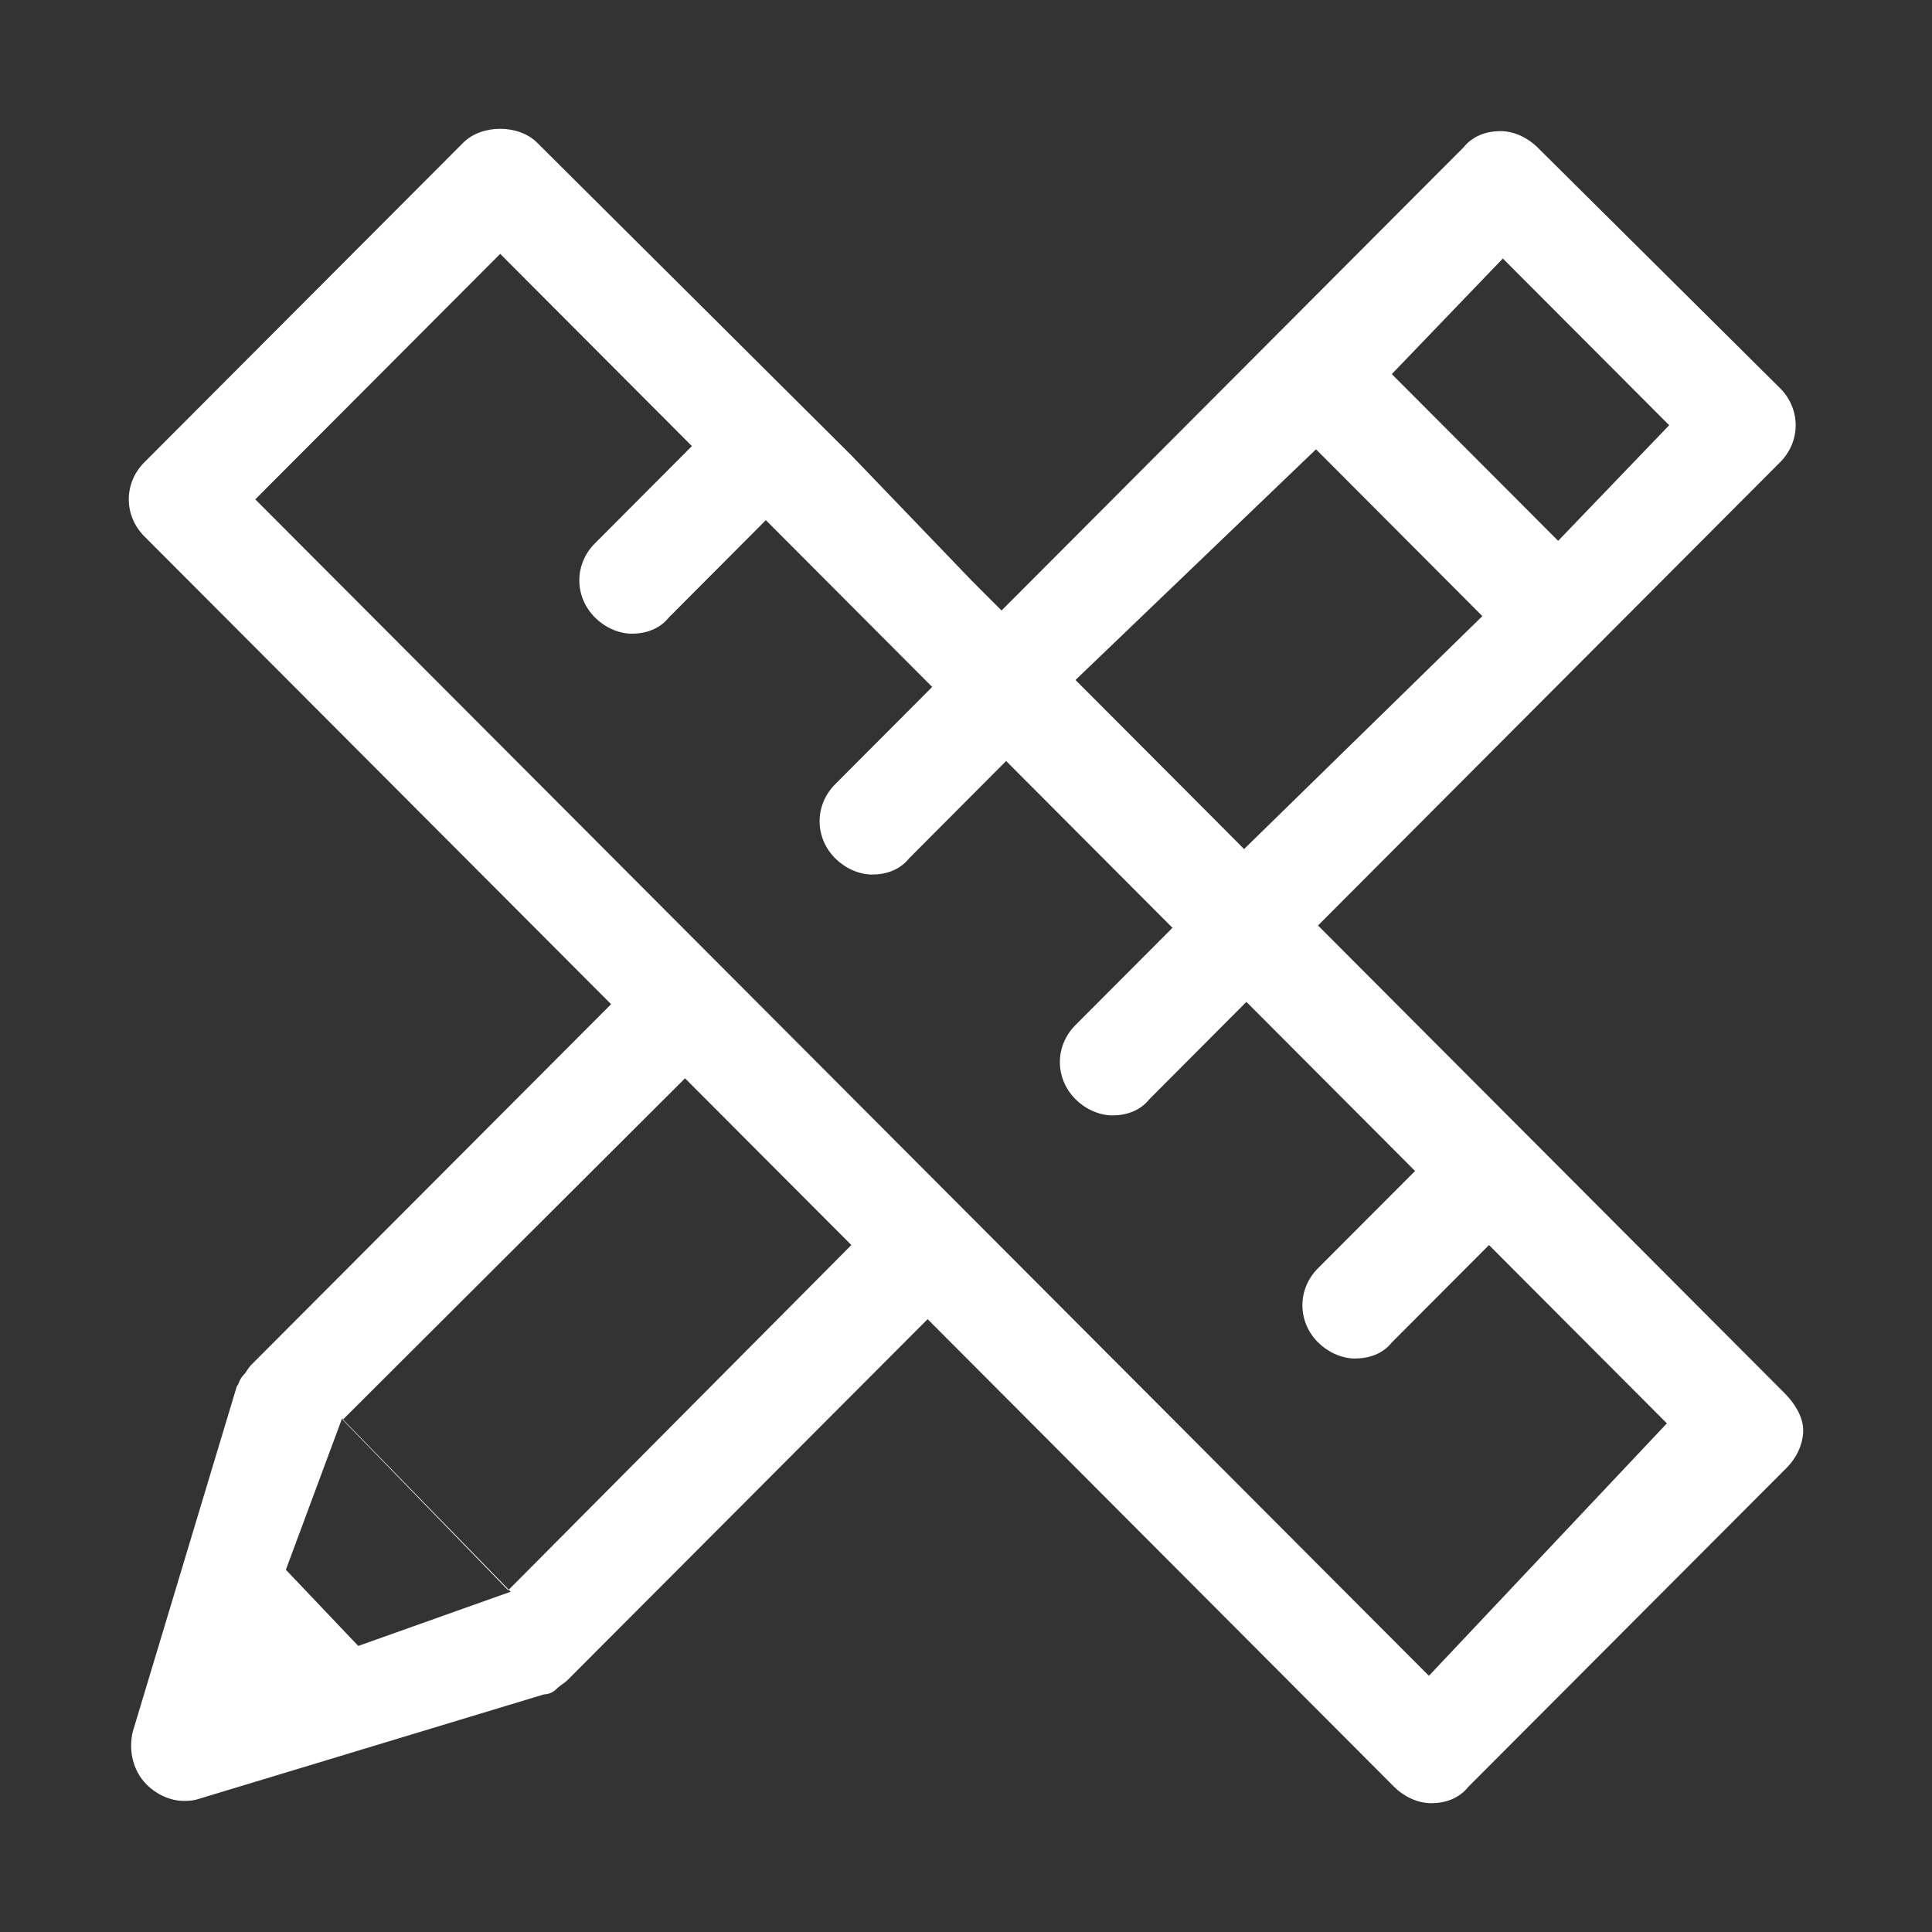 <?xml version="1.0" encoding="UTF-8" standalone="no"?>
<svg width="30px" height="30px" viewBox="0 0 30 30" version="1.1" xmlns="http://www.w3.org/2000/svg" xmlns:xlink="http://www.w3.org/1999/xlink">
    <rect x="0" y="0" width="30" height="30" fill="#333333" stroke="none"/>
    <!-- Generator: Sketch 49 (51002) - http://www.bohemiancoding.com/sketch -->
    <title>icn-big-pen-and-tape</title>
    <desc>Created with Sketch.</desc>
    <defs></defs>
    <g id="icn-big-pen-and-tape" stroke="none" stroke-width="1" fill="none" fill-rule="evenodd">
        <path d="M27.713,21.635 L24.52,18.434 C24.52,18.434 23.169,17.08 20.466,14.371 L27.641,7.178 C27.964,6.855 27.964,6.351 27.641,6.028 L23.874,2.288 C23.731,2.144 23.516,2.036 23.3,2.036 C23.085,2.036 22.87,2.108 22.726,2.288 L15.552,9.48 L15.085,9.012 C15.085,9.012 14.463,8.365 13.22,7.071 C13.22,7.071 11.593,5.452 8.341,2.216 C8.054,1.928 7.48,1.928 7.193,2.216 L2.242,7.178 C1.919,7.502 1.919,8.006 2.242,8.329 L9.489,15.593 L3.892,21.203 C3.857,21.239 3.821,21.311 3.785,21.347 C3.713,21.419 3.713,21.491 3.677,21.527 C3.677,21.527 3.139,23.313 2.063,26.885 C1.991,27.173 2.063,27.497 2.278,27.712 C2.422,27.856 2.637,27.964 2.852,27.964 C2.924,27.964 2.996,27.964 3.103,27.928 L8.448,26.31 C8.52,26.31 8.592,26.274 8.628,26.238 C8.7,26.166 8.771,26.13 8.807,26.094 L14.404,20.484 L21.65,27.748 C21.794,27.892 22.009,28 22.224,28 C22.439,28 22.655,27.928 22.798,27.748 L27.749,22.786 C27.892,22.642 28,22.426 28,22.21 C28,21.994 27.857,21.779 27.713,21.635 Z M25.919,6.603 L24.195,8.398 L21.612,5.809 L23.336,4.014 L25.919,6.603 Z M20.435,6.977 L23.018,9.567 L19.318,13.184 L18.852,12.716 C18.852,12.716 18.23,12.093 16.987,10.846 C16.987,10.846 16.891,10.751 16.7,10.559 L20.435,6.977 Z M5.563,25.558 L4.439,24.375 L5.311,22.027 L7.93,24.716 L5.563,25.558 Z M7.891,24.694 L5.321,22.047 L10.637,16.744 L13.22,19.333 L7.891,24.694 Z M22.188,26.022 L11.211,15.018 C11.211,15.018 8.795,12.597 3.964,7.754 L7.767,3.942 L10.744,6.927 L9.238,8.437 C8.915,8.761 8.915,9.264 9.238,9.588 C9.381,9.732 9.596,9.84 9.812,9.84 C10.027,9.84 10.242,9.768 10.386,9.588 L11.892,8.077 L14.475,10.667 L12.969,12.177 C12.646,12.501 12.646,13.004 12.969,13.328 C13.112,13.472 13.327,13.58 13.543,13.58 C13.758,13.58 13.973,13.508 14.117,13.328 L15.623,11.817 L18.206,14.407 L16.7,15.917 C16.377,16.241 16.377,16.744 16.7,17.068 C16.843,17.212 17.058,17.32 17.274,17.32 C17.489,17.32 17.704,17.248 17.848,17.068 L19.354,15.557 L21.973,18.183 L20.466,19.693 C20.143,20.017 20.143,20.52 20.466,20.844 C20.61,20.988 20.825,21.095 21.04,21.095 C21.256,21.095 21.471,21.024 21.614,20.844 L23.121,19.333 L25.883,22.102 L22.188,26.022 Z" id="Shape" fill="#FFFFFF" fill-rule="nonzero"></path>
    </g>
</svg>